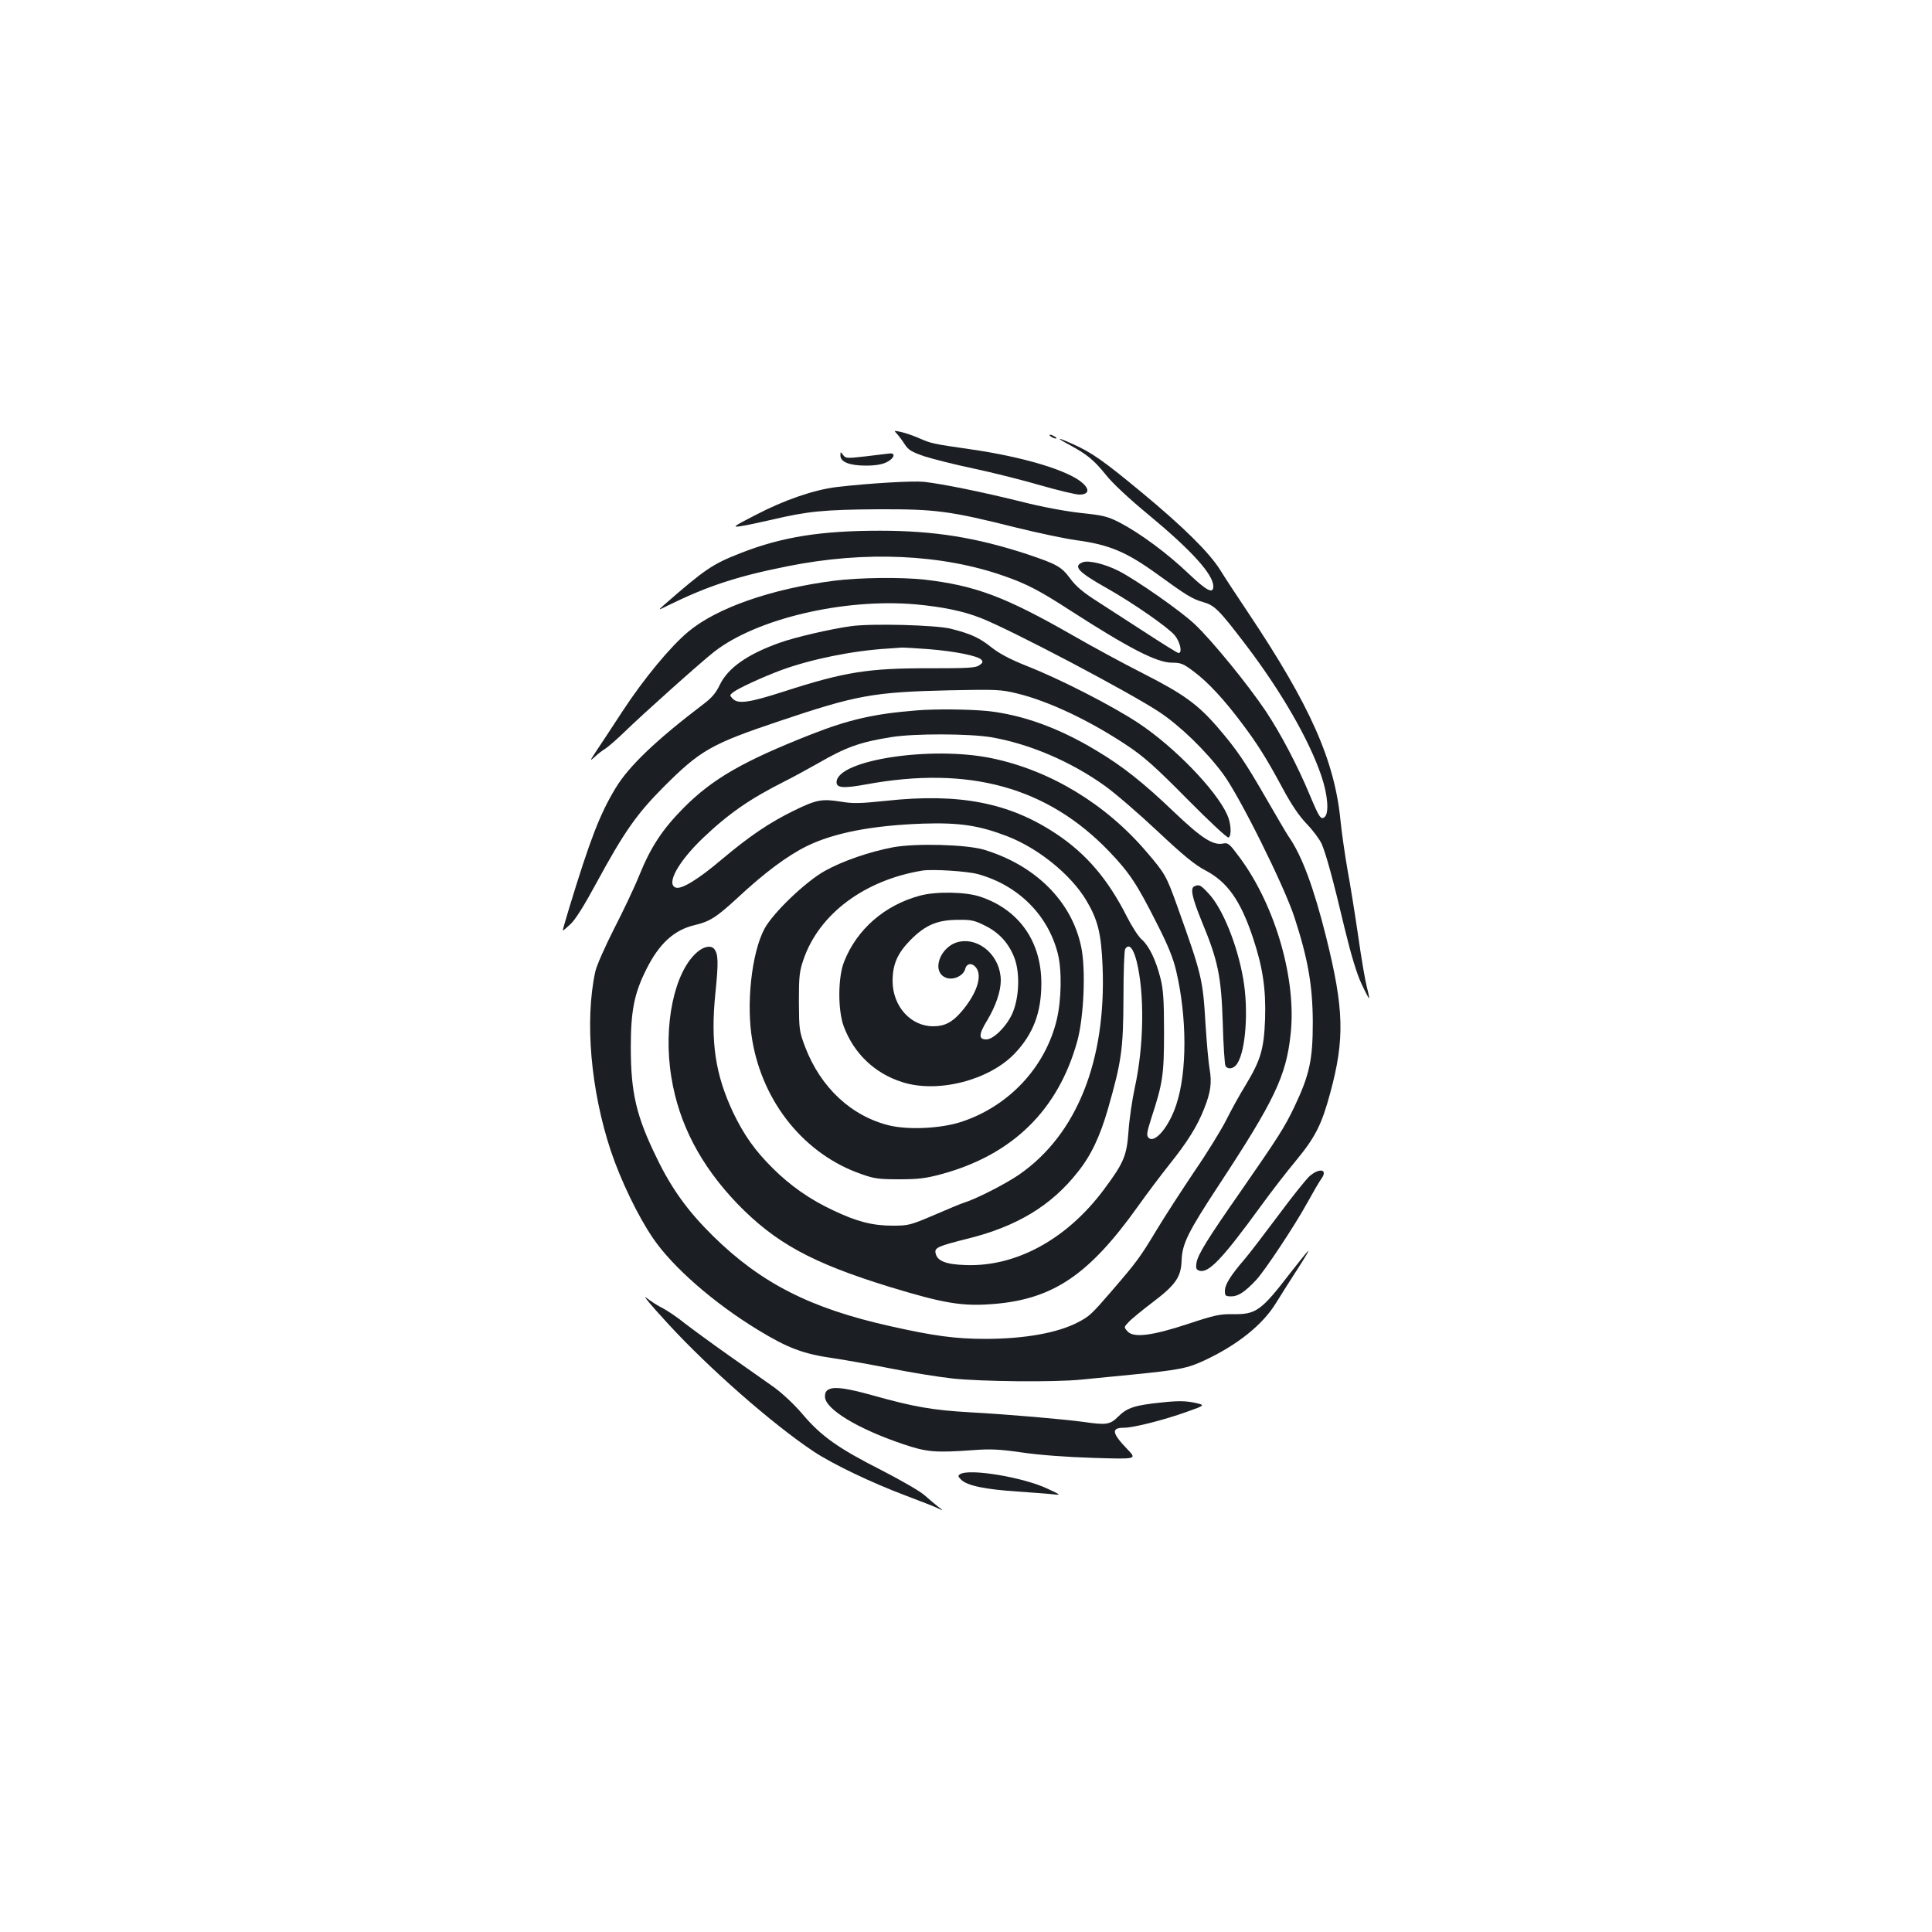 <?xml version="1.0" standalone="no"?>
<!DOCTYPE svg PUBLIC "-//W3C//DTD SVG 20010904//EN"
 "http://www.w3.org/TR/2001/REC-SVG-20010904/DTD/svg10.dtd">
<svg version="1.0" xmlns="http://www.w3.org/2000/svg"
 width="1000pt" height="1000pt" viewBox="0 0 1000 1000"
 preserveAspectRatio="xMidYMid meet">
<g transform="translate(0,1000) scale(0.1,-0.1)"
fill="#1b1f23" stroke="none">
<path d="M4643 7754 c10 -11 28 -35 40 -54 19 -29 35 -39 102 -62 44 -14 158
-43 254 -63 95 -20 250 -59 343 -86 94 -27 186 -49 205 -49 48 0 55 26 16 60
-72 65 -309 136 -583 175 -199 29 -196 28 -270 60 -30 13 -71 26 -90 30 -34 7
-34 7 -17 -11z"/>
<path d="M5440 7740 c8 -5 20 -10 25 -10 6 0 3 5 -5 10 -8 5 -19 10 -25 10 -5
0 -3 -5 5 -10z"/>
<path d="M5538 7696 c90 -49 125 -78 187 -155 32 -41 120 -123 217 -203 226
-187 338 -311 338 -373 0 -41 -33 -24 -128 66 -112 107 -254 211 -358 265 -63
32 -86 37 -201 49 -79 9 -200 31 -309 59 -194 48 -402 91 -501 102 -60 6 -282
-7 -453 -27 -116 -14 -271 -67 -420 -145 -113 -58 -121 -64 -80 -58 25 3 99
19 165 34 186 44 270 52 550 54 299 1 369 -8 720 -96 110 -27 247 -56 305 -64
172 -23 261 -61 420 -176 150 -109 181 -128 236 -144 61 -17 83 -39 224 -224
183 -241 327 -491 390 -678 33 -98 40 -191 16 -211 -19 -16 -28 -2 -77 115
-62 149 -150 317 -228 434 -92 137 -277 364 -366 448 -71 68 -303 230 -395
277 -71 36 -155 56 -185 45 -53 -20 -26 -50 125 -135 133 -75 317 -203 350
-243 29 -35 41 -92 20 -92 -5 0 -76 44 -159 98 -82 53 -197 127 -255 165 -79
50 -116 81 -147 123 -45 61 -69 74 -224 126 -263 86 -480 121 -760 121 -307 0
-506 -32 -717 -114 -151 -59 -185 -82 -402 -271 -31 -28 -31 -28 19 -3 206
101 359 152 621 204 402 81 800 63 1123 -51 117 -41 182 -75 341 -178 306
-197 448 -270 526 -270 46 0 59 -5 113 -46 73 -54 158 -146 250 -269 82 -109
128 -183 212 -339 44 -82 83 -139 122 -180 33 -34 67 -80 78 -104 23 -54 58
-180 120 -442 33 -136 62 -231 86 -282 20 -43 38 -77 39 -75 2 2 -3 27 -11 57
-8 30 -29 150 -45 265 -17 116 -42 272 -56 347 -13 76 -29 186 -35 245 -30
315 -155 598 -480 1084 -57 85 -122 184 -144 220 -56 89 -188 220 -404 399
-198 164 -259 207 -357 251 -86 39 -93 36 -16 -5z"/>
<path d="M4350 7642 c0 -33 47 -52 132 -52 49 0 84 6 108 18 38 19 48 48 15
45 -11 -1 -67 -8 -124 -15 -98 -11 -104 -11 -117 7 -13 18 -14 18 -14 -3z"/>
<path d="M4316 6994 c-325 -42 -607 -141 -754 -264 -93 -78 -228 -241 -339
-410 -52 -80 -113 -172 -135 -205 -35 -53 -37 -57 -11 -34 15 15 41 35 58 45
16 11 61 50 100 88 89 87 394 360 461 412 218 171 671 278 1042 246 141 -13
248 -35 339 -71 160 -63 765 -382 923 -486 107 -71 241 -200 330 -320 84 -112
317 -580 370 -743 70 -215 94 -352 95 -542 0 -196 -17 -273 -94 -436 -53 -111
-82 -156 -283 -446 -169 -242 -218 -322 -225 -364 -4 -26 -2 -35 12 -40 48
-19 120 57 323 336 50 69 131 174 181 234 99 120 132 185 176 348 76 280 72
434 -21 808 -64 256 -126 423 -194 520 -10 14 -61 102 -115 195 -111 193 -154
256 -253 371 -103 119 -177 172 -383 277 -101 51 -265 140 -364 197 -351 201
-505 259 -770 290 -122 13 -336 11 -469 -6z"/>
<path d="M4405 6759 c-103 -14 -289 -57 -370 -86 -168 -60 -268 -131 -310
-219 -19 -40 -41 -66 -82 -97 -244 -185 -388 -322 -456 -435 -82 -135 -132
-265 -241 -622 -19 -63 -34 -115 -33 -116 1 -2 19 13 39 32 25 22 72 97 134
212 145 267 209 358 348 498 192 192 247 223 601 342 398 134 485 150 880 159
241 5 266 4 348 -16 163 -39 381 -142 576 -273 85 -57 146 -112 308 -276 112
-113 206 -201 212 -197 17 10 13 76 -8 120 -58 127 -272 348 -455 470 -135 90
-410 231 -584 299 -85 34 -139 63 -180 95 -62 50 -108 71 -212 97 -78 19 -409
28 -515 13z m402 -119 c137 -11 256 -35 273 -55 9 -11 6 -17 -12 -29 -19 -13
-63 -15 -253 -15 -319 1 -442 -18 -760 -121 -177 -57 -234 -65 -262 -37 -17
18 -17 19 2 34 27 21 153 79 250 115 153 56 368 100 550 111 28 2 59 4 70 5
11 1 75 -3 142 -8z"/>
<path d="M4745 6323 c-219 -17 -353 -48 -546 -124 -351 -138 -511 -230 -660
-380 -110 -111 -170 -202 -229 -347 -26 -65 -86 -191 -133 -282 -46 -91 -90
-190 -96 -220 -55 -254 -23 -614 80 -925 51 -153 141 -340 219 -454 103 -151
317 -337 544 -475 154 -94 234 -124 389 -146 73 -11 211 -36 307 -55 96 -19
236 -42 310 -50 150 -16 523 -20 665 -6 50 5 164 16 255 25 252 25 296 33 385
75 171 80 302 185 371 299 26 42 76 121 111 175 35 54 60 96 55 93 -5 -3 -46
-54 -92 -113 -153 -199 -179 -217 -299 -215 -65 1 -95 -5 -230 -50 -188 -62
-284 -74 -315 -39 -19 21 -19 22 5 47 13 15 68 60 122 101 123 93 150 133 153
219 3 87 33 147 196 395 283 431 345 559 368 774 32 282 -77 662 -260 912 -56
76 -63 82 -89 77 -52 -11 -111 27 -252 161 -161 154 -268 239 -404 320 -195
118 -385 186 -566 205 -94 9 -269 11 -364 3z m386 -139 c197 -34 411 -125 587
-251 52 -37 174 -142 272 -234 134 -126 195 -176 249 -204 114 -60 181 -155
245 -345 52 -155 69 -269 64 -425 -6 -155 -22 -211 -101 -342 -30 -48 -75
-130 -101 -182 -26 -51 -99 -170 -163 -263 -63 -94 -151 -229 -195 -302 -88
-146 -103 -166 -232 -316 -107 -124 -117 -133 -176 -164 -105 -55 -277 -86
-480 -86 -154 0 -266 15 -493 66 -412 92 -668 222 -917 467 -128 126 -214 244
-290 402 -107 218 -135 339 -135 575 0 189 18 279 81 404 66 132 143 202 247
227 81 19 114 40 227 144 135 126 254 215 355 265 140 69 340 108 605 117 188
6 290 -10 435 -66 160 -62 329 -199 408 -332 60 -101 77 -171 84 -343 19 -487
-134 -869 -431 -1075 -69 -48 -226 -128 -286 -146 -14 -4 -83 -33 -155 -64
-124 -53 -134 -55 -215 -55 -104 0 -185 21 -307 79 -120 56 -223 128 -313 218
-93 92 -149 172 -205 288 -93 198 -118 366 -92 620 16 158 15 200 -6 227 -16
20 -53 14 -87 -15 -120 -101 -179 -381 -135 -649 39 -242 152 -457 342 -655
196 -202 385 -306 788 -430 282 -86 377 -102 543 -88 305 26 490 152 742 505
46 65 120 163 163 217 93 116 144 198 179 287 35 87 41 137 29 206 -6 33 -15
136 -21 229 -14 238 -19 258 -147 616 -56 156 -63 168 -158 279 -211 248 -498
422 -800 485 -314 66 -805 -9 -805 -124 0 -30 38 -32 153 -11 533 98 938 -14
1258 -347 105 -110 143 -167 245 -369 60 -117 87 -185 102 -250 56 -238 57
-521 1 -690 -37 -115 -112 -205 -144 -173 -12 12 -9 28 15 104 59 180 65 223
65 445 0 162 -4 220 -18 275 -24 96 -59 168 -97 202 -18 15 -52 69 -77 118
-97 192 -209 325 -366 429 -243 162 -503 212 -881 171 -135 -14 -171 -15 -236
-4 -96 15 -125 10 -241 -47 -125 -61 -229 -131 -374 -253 -124 -105 -209 -156
-238 -145 -50 19 14 134 140 255 133 127 244 204 421 293 48 24 126 67 174 94
147 85 219 111 383 137 119 19 402 18 516 -1z m752 -1159 c42 -168 38 -438 -9
-653 -14 -64 -29 -167 -33 -229 -9 -126 -25 -163 -128 -301 -191 -256 -453
-399 -713 -390 -106 3 -152 22 -158 65 -4 25 16 34 168 72 253 63 431 170 568
344 69 86 115 183 157 328 70 245 79 308 80 574 0 132 4 246 9 253 19 30 41 7
59 -63z"/>
<path d="M4625 5615 c-123 -23 -263 -71 -356 -123 -100 -56 -268 -217 -312
-299 -67 -125 -96 -393 -63 -579 56 -325 273 -590 564 -691 67 -24 92 -27 197
-27 99 0 138 5 219 27 367 100 603 331 702 688 34 124 45 372 20 489 -49 235
-236 421 -503 502 -91 27 -350 34 -468 13z m435 -139 c209 -57 364 -211 415
-411 22 -85 19 -241 -5 -342 -59 -247 -248 -449 -495 -530 -106 -34 -268 -42
-369 -19 -197 47 -358 195 -439 408 -30 80 -31 89 -32 233 0 133 3 158 24 219
81 236 316 411 616 460 53 8 228 -3 285 -18z"/>
<path d="M4761 5364 c-182 -49 -326 -174 -392 -342 -32 -79 -33 -250 -2 -334
52 -140 160 -244 303 -289 183 -59 449 9 582 148 96 101 138 212 138 363 0
218 -116 382 -317 449 -75 25 -228 28 -312 5z m337 -155 c74 -36 124 -92 153
-168 30 -81 24 -213 -14 -293 -32 -66 -96 -128 -132 -128 -41 0 -40 26 6 101
43 72 69 148 69 204 0 122 -105 221 -213 201 -100 -19 -151 -156 -70 -187 37
-14 90 10 99 46 7 29 35 33 55 8 36 -43 5 -137 -76 -231 -47 -54 -86 -74 -145
-74 -116 0 -209 103 -210 233 0 88 25 145 94 215 77 77 139 103 247 103 65 1
84 -3 137 -30z"/>
<path d="M6183 5413 c-24 -9 -13 -58 36 -179 86 -207 102 -286 110 -529 3
-115 10 -216 14 -222 13 -21 44 -15 61 12 44 68 59 276 31 438 -31 179 -108
368 -181 444 -40 43 -47 46 -71 36z"/>
<path d="M6779 3913 c-18 -16 -91 -107 -162 -203 -72 -96 -151 -200 -177 -230
-71 -82 -100 -130 -100 -161 0 -26 3 -29 34 -29 35 0 71 24 128 85 44 47 198
279 262 395 32 58 66 117 77 131 32 47 -11 55 -62 12z"/>
<path d="M3457 3149 c213 -232 540 -519 753 -661 99 -66 302 -163 475 -228 77
-29 154 -59 170 -67 30 -14 30 -14 0 9 -16 13 -48 39 -70 59 -22 20 -121 77
-220 128 -227 115 -314 177 -410 290 -45 53 -105 109 -152 143 -43 30 -148
104 -233 164 -85 60 -186 134 -225 164 -38 31 -90 66 -115 79 -25 12 -63 37
-85 54 -22 17 28 -43 112 -134z"/>
<path d="M4293 2810 c-17 -7 -23 -18 -23 -39 0 -64 170 -167 405 -246 121 -41
165 -45 360 -31 90 7 137 5 255 -12 87 -13 234 -24 370 -28 225 -7 225 -7 176
44 -81 84 -86 112 -19 112 50 0 204 39 325 82 98 35 98 35 39 48 -45 9 -84 10
-167 1 -139 -14 -180 -27 -226 -73 -42 -42 -61 -45 -178 -28 -102 14 -388 39
-590 50 -191 11 -287 27 -508 89 -126 35 -189 44 -219 31z"/>
<path d="M4970 2370 c-13 -8 -12 -12 5 -29 31 -31 125 -50 290 -61 83 -6 168
-12 190 -15 37 -4 35 -2 -32 29 -126 60 -405 106 -453 76z"/>
</g>
</svg>
